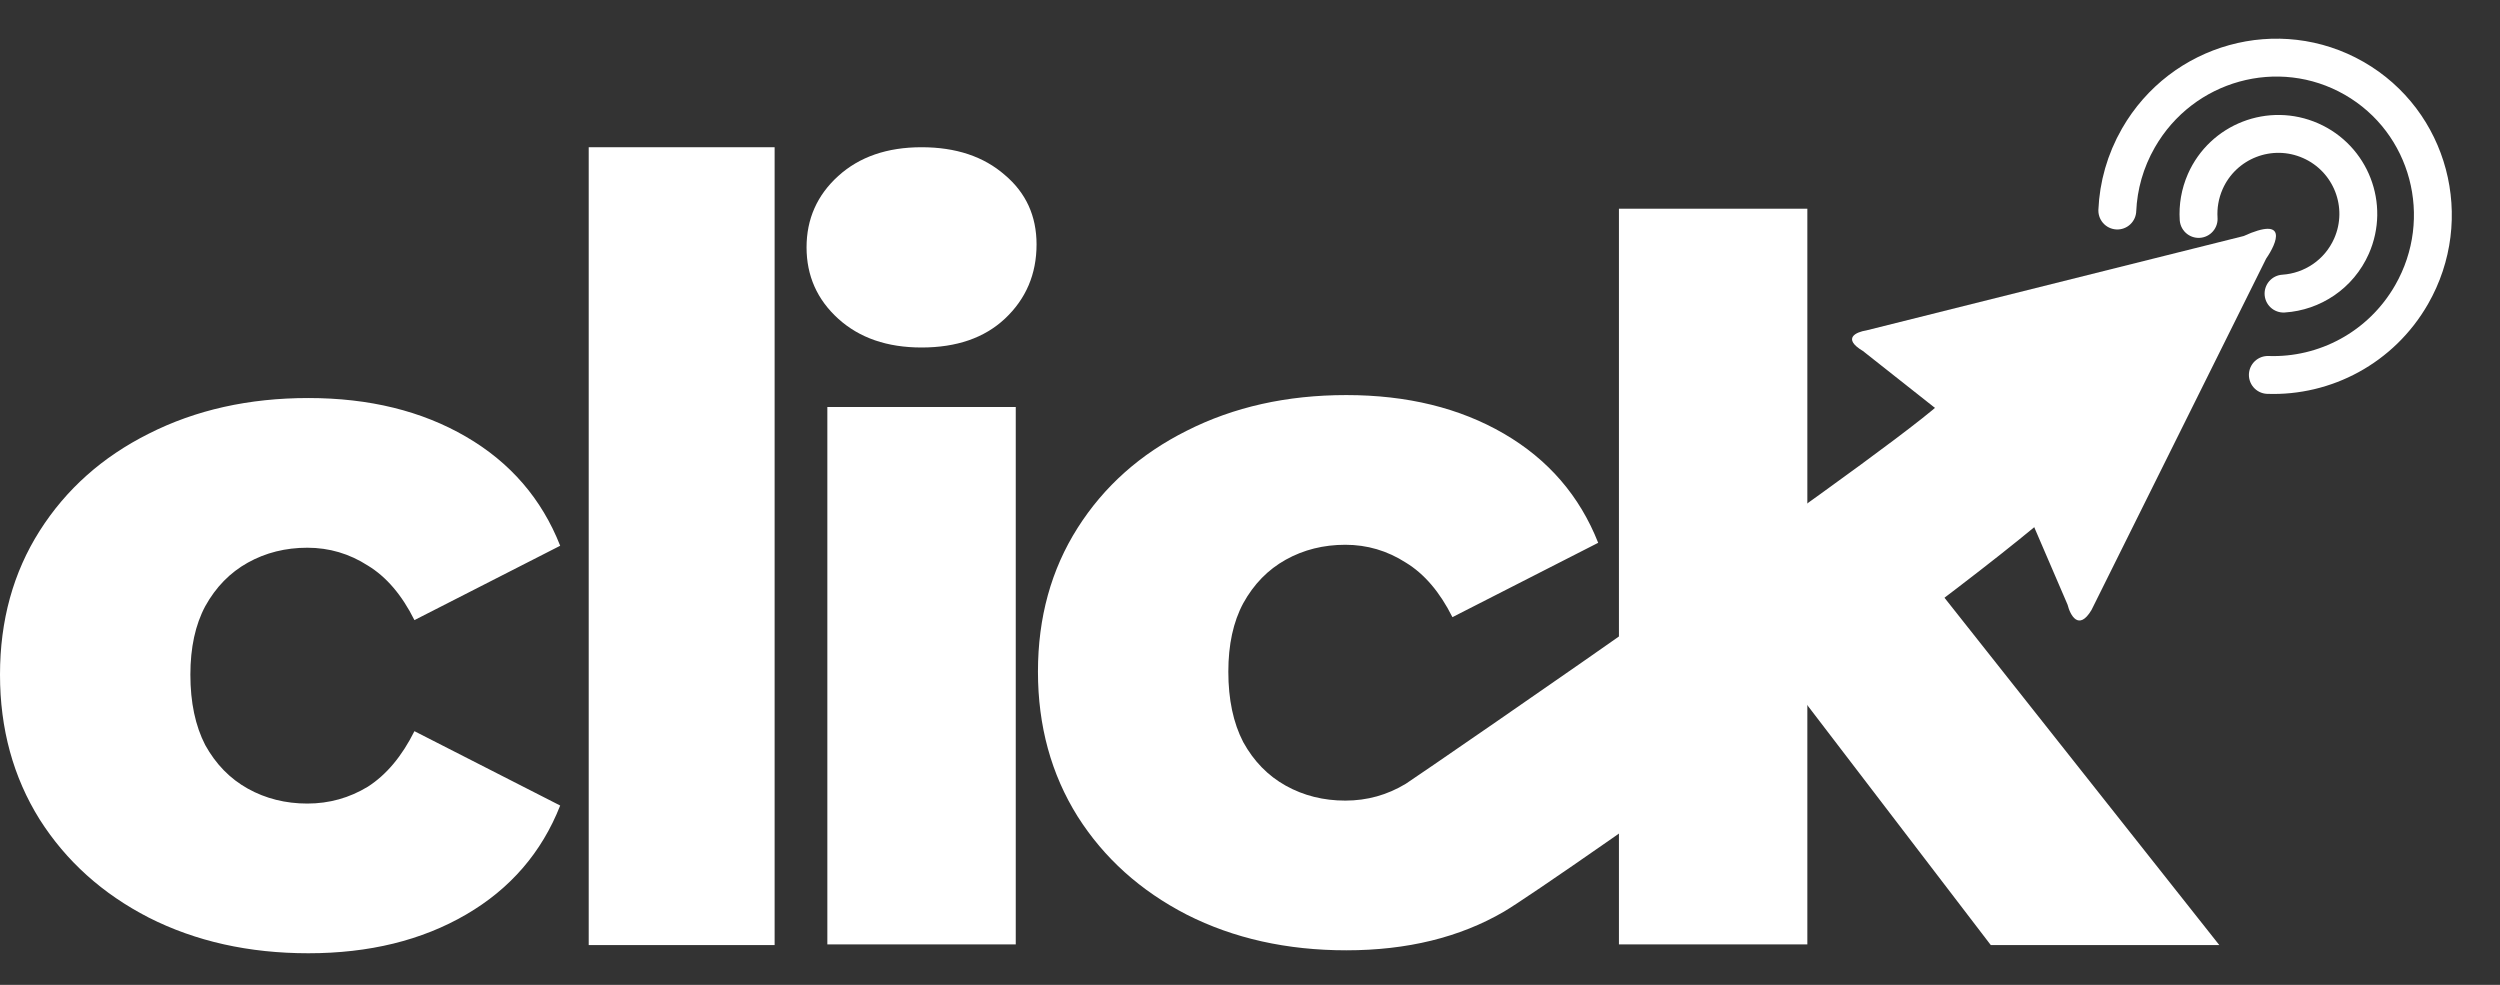 <svg width="66" height="26" viewBox="0 0 66 26" fill="none" xmlns="http://www.w3.org/2000/svg">
<rect x="0" y="0" width="66" height="26" fill="#333333" stroke="none"/>
<path d="M58.044 5.78C58.023 5.452 58.078 5.115 58.219 4.793C58.69 3.727 59.935 3.245 61.001 3.715C62.067 4.185 62.55 5.431 62.08 6.497C61.751 7.242 61.044 7.702 60.285 7.751" stroke="white" stroke-linecap="round"/>
<path d="M55.897 5.558C55.925 4.906 56.106 4.25 56.454 3.643C57.608 1.631 60.157 0.926 62.149 2.067C64.14 3.209 64.82 5.766 63.666 7.778C62.86 9.183 61.373 9.952 59.871 9.898" stroke="white" stroke-linecap="round"/>
<path d="M42.74 24.932V5.51H47.714V15.221V24.932H42.74Z" fill="white"/>
<path d="M8.141 25.166C6.57 25.166 5.165 24.852 3.926 24.224C2.705 23.596 1.745 22.732 1.047 21.633C0.349 20.516 0 19.242 0 17.811C0 16.38 0.349 15.115 1.047 14.015C1.745 12.916 2.705 12.061 3.926 11.45C5.165 10.822 6.57 10.508 8.141 10.508C9.746 10.508 11.133 10.848 12.303 11.529C13.472 12.209 14.301 13.169 14.789 14.408L10.941 16.371C10.61 15.708 10.2 15.228 9.711 14.931C9.223 14.617 8.69 14.46 8.114 14.46C7.539 14.46 7.015 14.591 6.544 14.853C6.073 15.115 5.698 15.499 5.418 16.005C5.157 16.493 5.026 17.095 5.026 17.811C5.026 18.544 5.157 19.163 5.418 19.669C5.698 20.175 6.073 20.559 6.544 20.821C7.015 21.083 7.539 21.214 8.114 21.214C8.69 21.214 9.223 21.065 9.711 20.769C10.2 20.455 10.61 19.966 10.941 19.303L14.789 21.266C14.301 22.505 13.472 23.465 12.303 24.145C11.133 24.826 9.746 25.166 8.141 25.166Z" fill="white"/>
<path d="M21.842 24.932V10.745H26.816V24.932H21.842ZM24.329 9.174C23.421 9.174 22.689 8.921 22.13 8.415C21.572 7.909 21.293 7.281 21.293 6.53C21.293 5.78 21.572 5.152 22.13 4.646C22.689 4.14 23.421 3.887 24.329 3.887C25.236 3.887 25.969 4.131 26.528 4.62C27.086 5.091 27.365 5.702 27.365 6.452C27.365 7.237 27.086 7.892 26.528 8.415C25.987 8.921 25.254 9.174 24.329 9.174Z" fill="white"/>
<path d="M15.542 24.95V3.887H20.45V24.95H15.542Z" fill="white"/>
<path d="M35.543 25.088C33.972 25.088 32.568 24.774 31.329 24.146C30.107 23.517 29.147 22.654 28.449 21.554C27.751 20.438 27.402 19.164 27.402 17.733C27.402 16.302 27.751 15.037 28.449 13.937C29.147 12.838 30.107 11.983 31.329 11.372C32.568 10.744 33.972 10.43 35.543 10.43C37.148 10.43 38.536 10.77 39.705 11.45C40.874 12.131 41.703 13.091 42.192 14.33L38.344 16.293C38.012 15.63 37.602 15.15 37.114 14.853C36.625 14.539 36.093 14.382 35.517 14.382C34.941 14.382 34.417 14.513 33.946 14.775C33.475 15.037 33.1 15.421 32.821 15.927C32.559 16.415 32.428 17.017 32.428 17.733C32.428 18.466 32.559 19.085 32.821 19.591C33.1 20.097 33.475 20.481 33.946 20.743C34.417 21.005 34.941 21.136 35.517 21.136C36.093 21.136 36.625 20.987 37.114 20.691C37.602 20.376 51.099 11.093 51.431 10.43L55.279 12.393C54.79 13.632 40.874 23.387 39.705 24.067C38.536 24.748 37.148 25.088 35.543 25.088Z" fill="white"/>
<path d="M51.227 15.645C49.489 15.645 47.403 17.833 47.239 17.996L52.556 24.949H58.589L51.227 15.645Z" fill="white"/>
<path d="M42.934 17.776L51.69 11.248L49.182 9.267C48.621 8.93 49.007 8.764 49.27 8.723L59.23 6.232C60.408 5.698 60.118 6.407 59.826 6.828L55.215 16.105C54.879 16.666 54.654 16.245 54.584 15.964L53.339 13.071L44.94 20.314C44.505 20.721 44.069 20.309 43.906 20.052C43.906 20.052 43.25 19.038 43.081 18.842C42.66 18.351 42.829 17.951 42.934 17.776Z" fill="white"/>
</svg>
